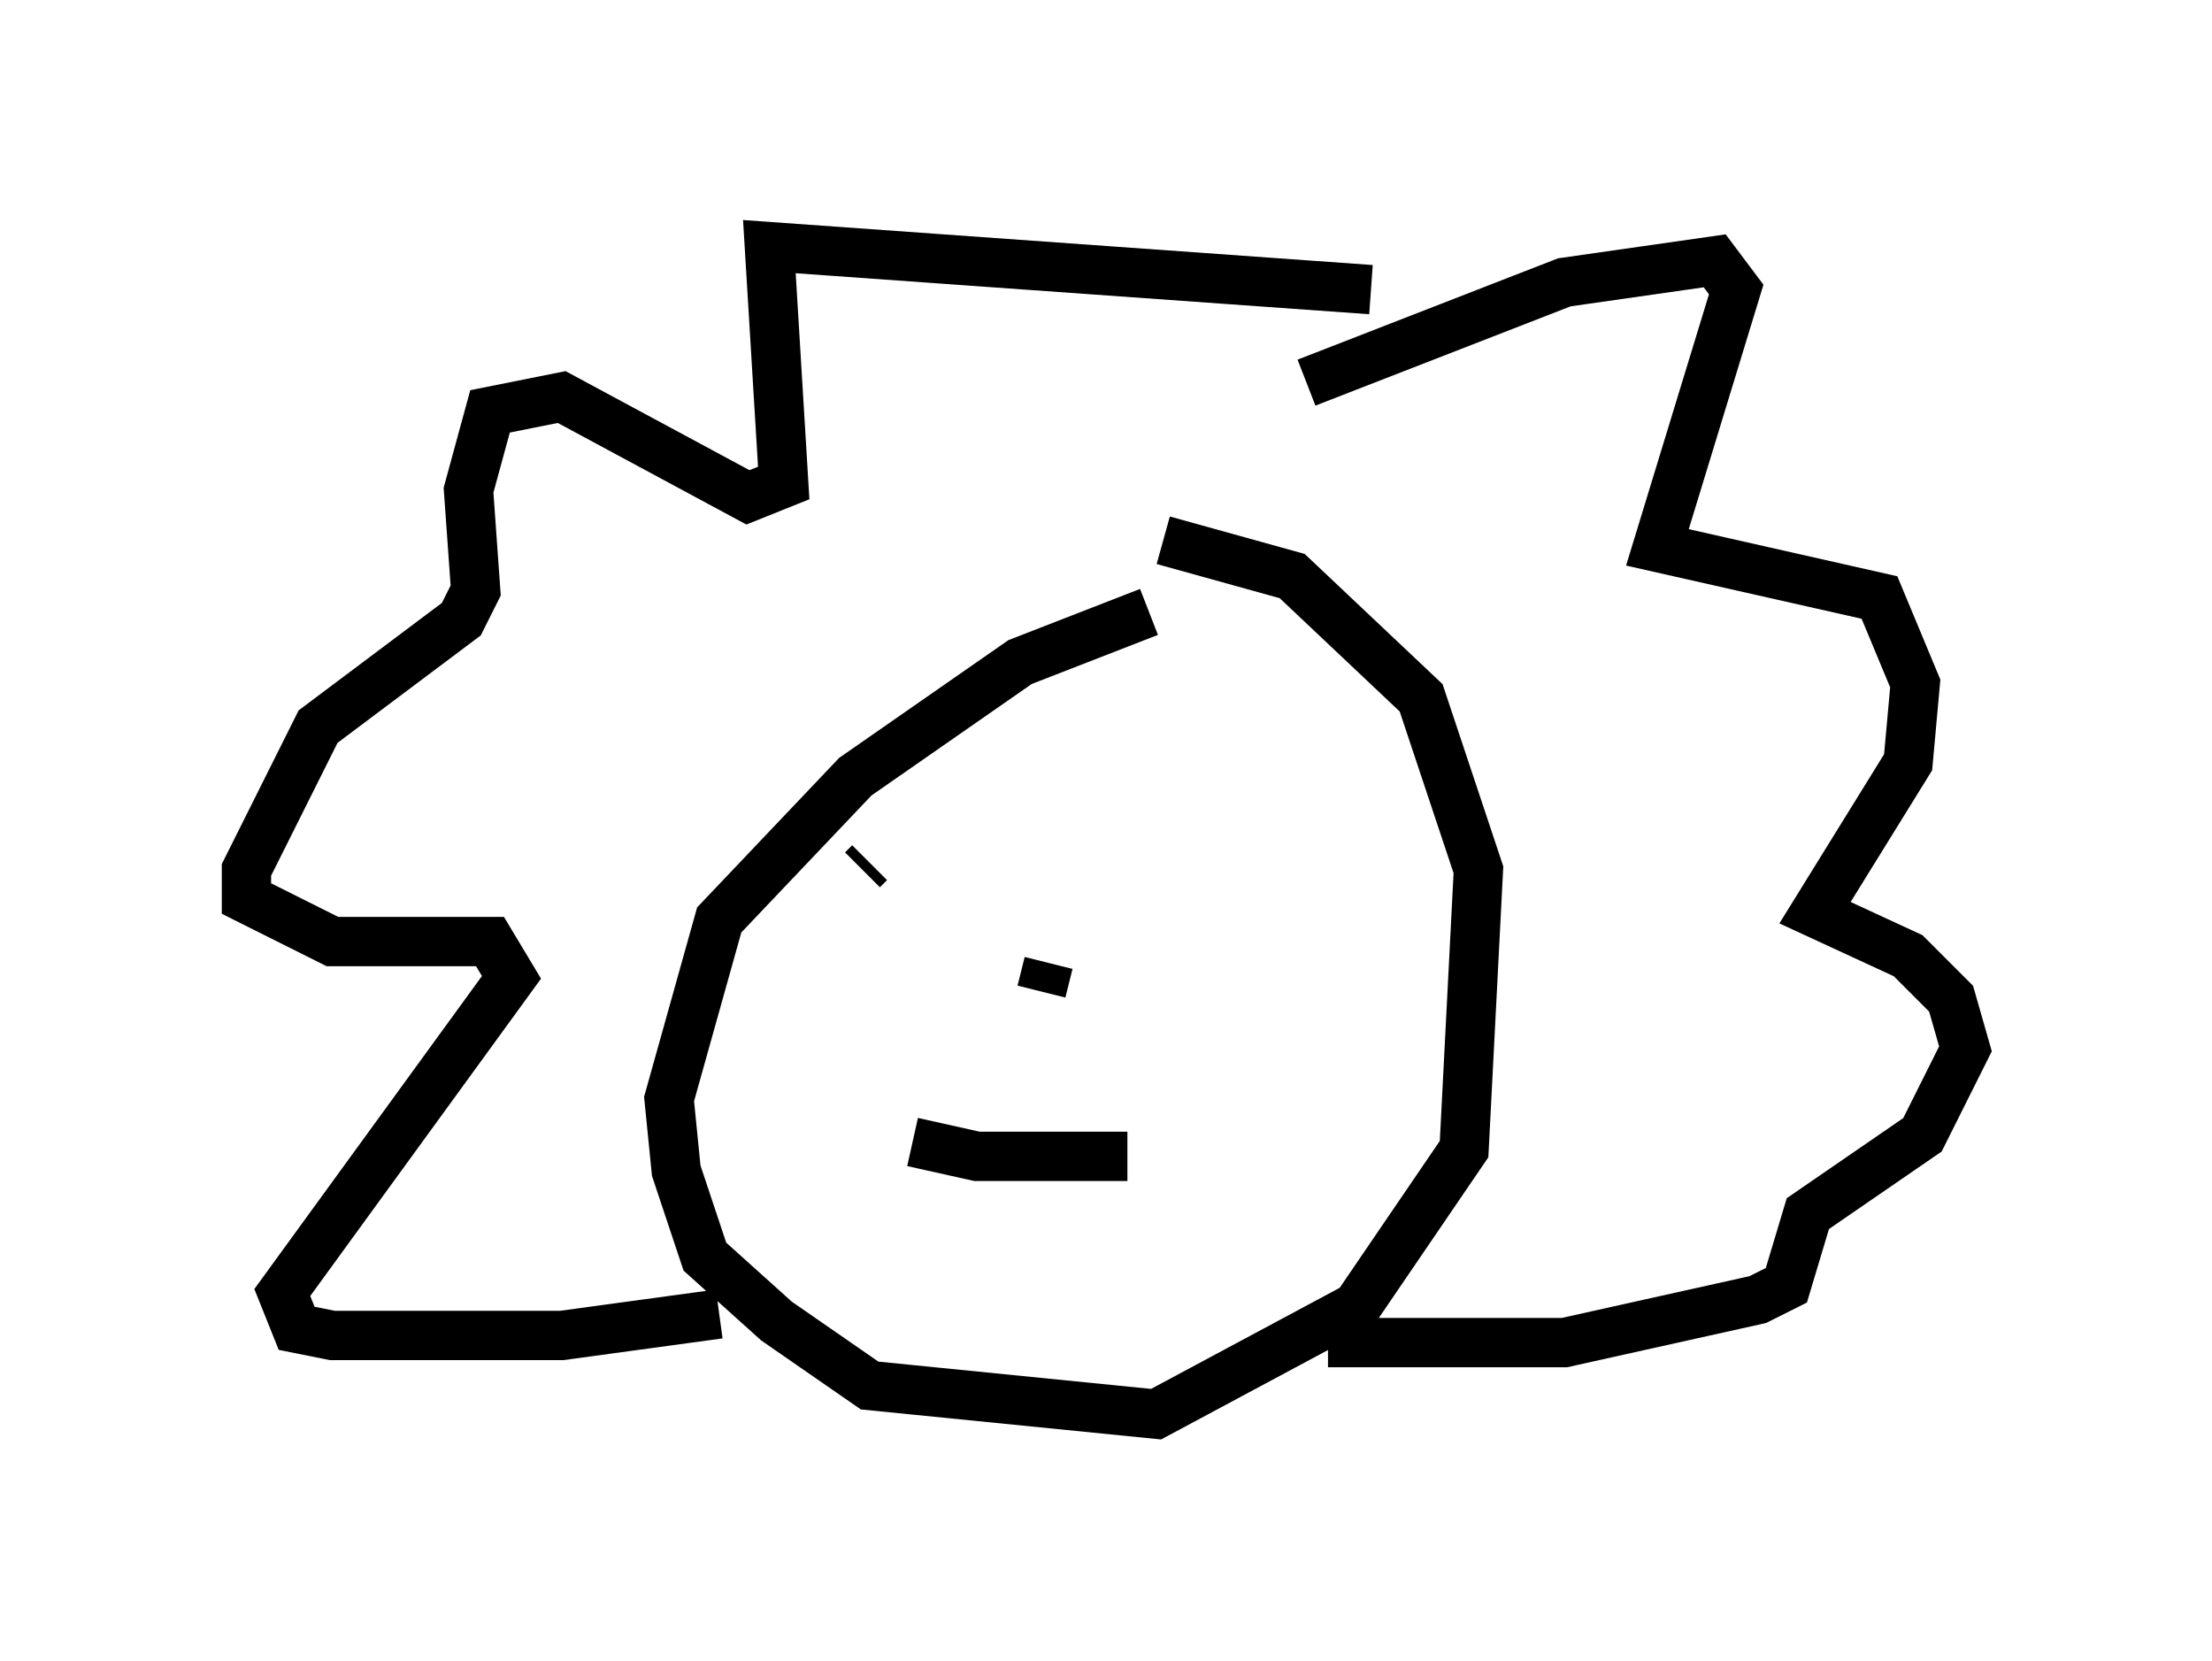 <?xml version="1.0" encoding="utf-8" ?>
<svg baseProfile="full" height="33.676" version="1.1" width="44.86" xmlns="http://www.w3.org/2000/svg" xmlns:ev="http://www.w3.org/2001/xml-events" xmlns:xlink="http://www.w3.org/1999/xlink"><defs /><rect fill="white" height="33.676" width="44.86" x="0" y="0" /><path d="M25.19, 12.553 m-1.888, -0.145 l-2.615, 1.017 -3.341, 2.324 l-2.76, 2.905 -1.017, 3.631 l0.145, 1.453 0.581, 1.743 l1.453, 1.307 1.888, 1.307 l5.81, 0.581 4.067, -2.179 l2.179, -3.196 0.291, -5.665 l-1.162, -3.486 -2.615, -2.469 l-2.615, -0.726 m2.905, -3.196 l5.229, -2.034 3.05, -0.436 l0.436, 0.581 -1.598, 5.229 l4.503, 1.017 0.726, 1.743 l-0.145, 1.598 -1.888, 3.05 l1.888, 0.872 0.872, 0.872 l0.291, 1.017 -0.872, 1.743 l-2.324, 1.598 -0.436, 1.453 l-0.581, 0.291 -3.922, 0.872 l-4.793, 0.0 m0.872, -21.352 l-12.201, -0.872 0.291, 4.793 l-0.726, 0.291 -3.777, -2.034 l-1.453, 0.291 -0.436, 1.598 l0.145, 2.034 -0.291, 0.581 l-2.905, 2.179 -1.453, 2.905 l0.0, 0.581 1.743, 0.872 l3.196, 0.0 0.436, 0.726 l-4.648, 6.391 0.291, 0.726 l0.726, 0.145 4.648, 0.0 l3.196, -0.436 m2.905, -9.006 l0.145, -0.145 m7.553, -1.453 l0.0, 0.0 m-6.682, 7.117 l1.307, 0.291 3.05, 0.0 m-1.598, -3.922 l-0.145, 0.581 " fill="none" stroke="black" stroke-width="1" /></svg>